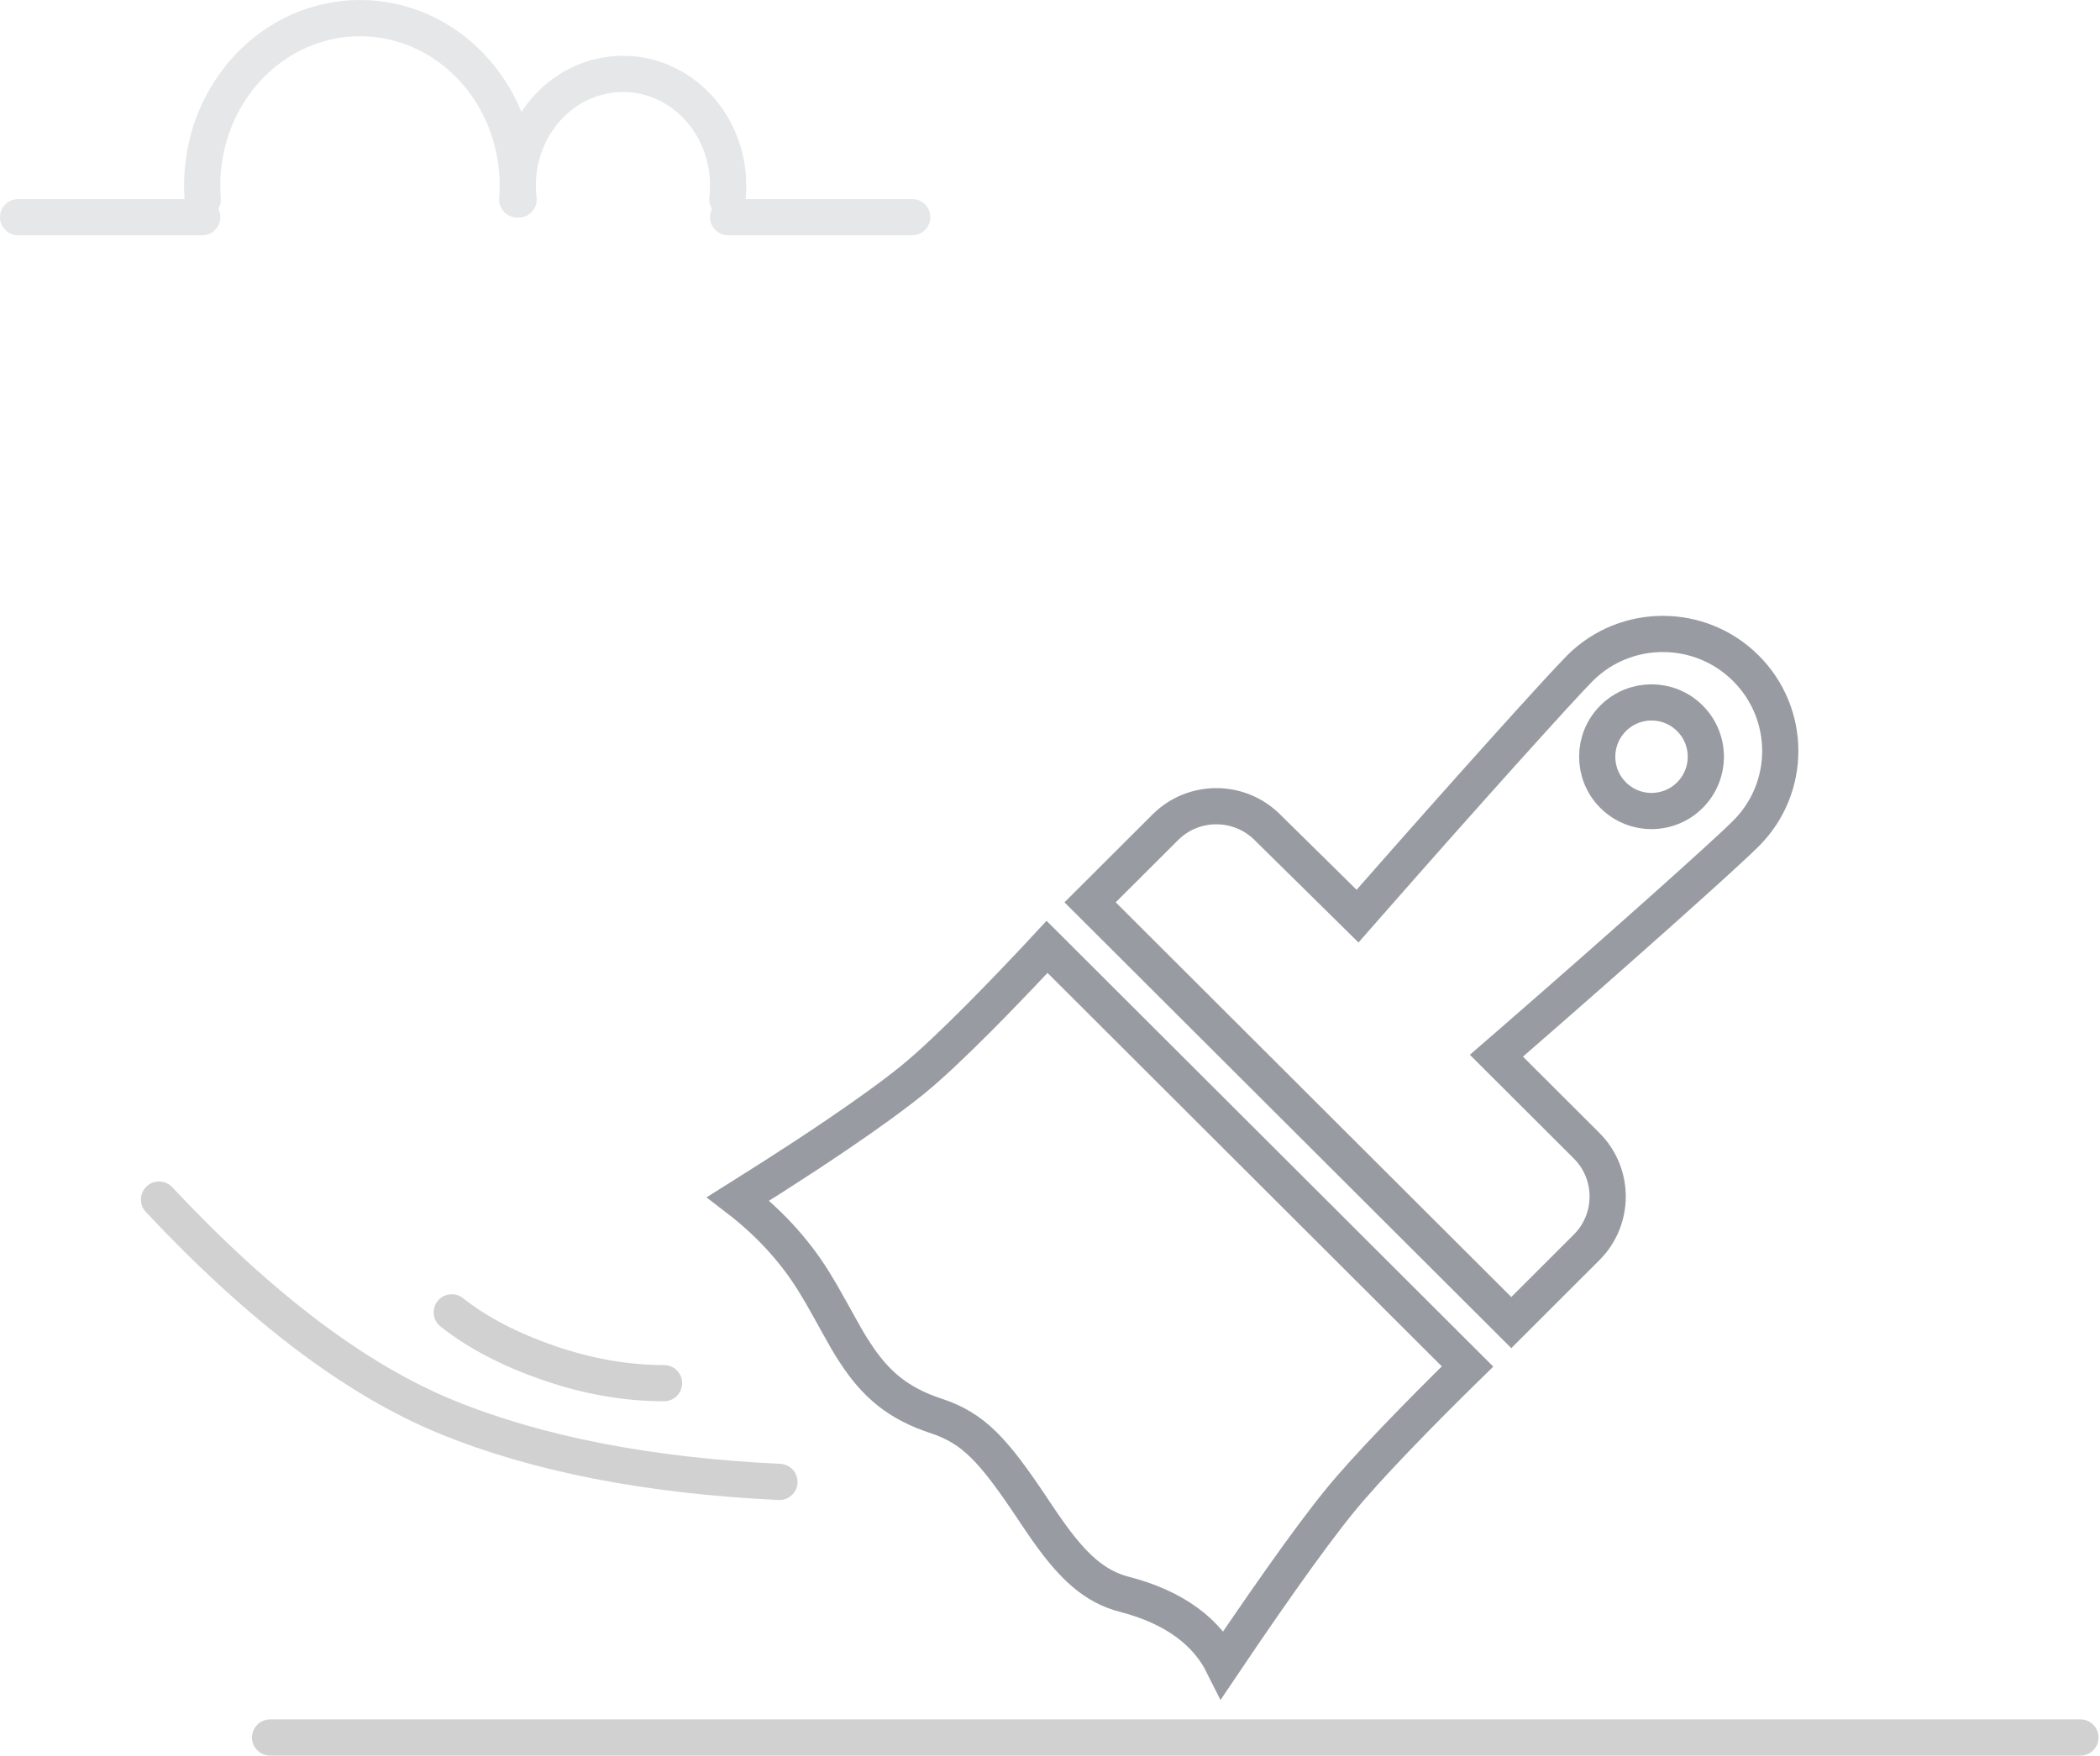 <?xml version="1.0" encoding="UTF-8"?>
<svg width="116px" height="97px" viewBox="0 0 116 97" version="1.1" xmlns="http://www.w3.org/2000/svg" xmlns:xlink="http://www.w3.org/1999/xlink">
    <!-- Generator: Sketch 46.1 (44463) - http://www.bohemiancoding.com/sketch -->
    <title>no_format</title>
    <desc>Created with Sketch.</desc>
    <defs></defs>
    <g id="Page-4" stroke="none" stroke-width="1" fill="none" fill-rule="evenodd">
        <g id="Illustration" transform="translate(-1570, -1044)" stroke-width="2">
            <g id="Group-7-Copy-2" transform="translate(1514, 760)">
                <g id="no_format" transform="translate(57, 285)">
                    <g id="Group-3-Copy" stroke="#E6E7E8" stroke-linecap="round">
                        <path d="M10.199,10.021 C10.179,9.766 10.169,9.509 10.169,9.25 C10.169,4.141 14.071,0 18.885,0 C23.699,0 27.601,4.141 27.601,9.25 C27.601,9.509 27.591,9.766 27.571,10.021 M10.199,10.021 L10.199,10.021 M27.646,10.021 C27.616,9.768 27.601,9.511 27.601,9.25 C27.601,5.844 30.202,3.083 33.412,3.083 C36.621,3.083 39.222,5.844 39.222,9.25 C39.222,9.511 39.207,9.768 39.177,10.021 M27.646,10.021 L27.646,10.021 L27.646,10.021" id="Combined-Shape"></path>
                        <path d="M10.169,11 L0,11" id="Rectangle-6" fill="#D8D8D8"></path>
                        <path d="M49.391,11 L39.222,11" id="Rectangle-6-Copy" fill="#D8D8D8"></path>
                    </g>
                    <g id="Group-24" transform="translate(7, 65)" stroke="#D1D1D1" stroke-linecap="round">
                        <path d="M0.784,0.279 C6.375,6.24 11.669,10.244 16.667,12.29 C21.665,14.336 27.794,15.533 35.054,15.879" id="Path-2"></path>
                        <path d="M16.955,6.509 C18.371,7.63 20.155,8.563 22.307,9.306 C24.458,10.05 26.583,10.422 28.681,10.422" id="Path-26"></path>
                    </g>
                    <g id="Group-27" transform="translate(13, 21)">
                        <path d="M44.201,44.034 C44.214,44.374 44.225,44.736 44.237,45.115 C44.282,46.619 44.31,48.119 44.313,49.522 C44.317,51.6 44.265,53.288 44.143,54.466 C44.004,55.803 43.731,57.509 43.35,59.503 C43.22,60.184 43.079,60.89 42.929,61.617 C42.643,62.994 42.338,64.379 42.032,65.704 C42.014,65.786 41.995,65.866 41.977,65.945 C43.926,65.69 46.035,65.72 48.128,66.209 C48.693,66.341 49.228,66.485 49.985,66.702 C51.829,67.231 51.897,67.249 52.552,67.388 C54.616,67.827 56.236,67.679 58.193,66.692 C60.142,65.71 61.754,65.784 65.579,66.547 C66.231,66.677 66.56,66.741 66.938,66.807 C69.462,67.251 71.072,67.16 72.519,66.306 C75.029,64.826 77.252,64.581 79.088,65.193 C78.837,63.909 78.587,62.586 78.352,61.284 C78.249,60.713 78.151,60.156 78.058,59.615 C77.684,57.434 77.414,55.613 77.276,54.261 C77.156,53.093 77.08,51.517 77.04,49.627 C77,47.786 76.997,45.831 77.017,44.005 L44.201,44.034 Z M44.14,40.612 L77.011,40.58 L77.014,34.7 C77.016,32.506 75.233,30.724 73.038,30.728 L66.003,30.735 L66.079,29.664 C66.642,21.632 67.074,13.853 67.069,12.31 C67.077,8.738 64.187,5.85 60.611,5.853 C57.037,5.855 54.132,8.757 54.126,12.324 C54.131,13.901 54.539,21.72 55.058,29.648 L55.127,30.706 L54.067,30.713 L48.137,30.756 C45.936,30.759 44.148,32.544 44.146,34.743 L44.14,40.612 Z M60.38,15.995 C58.723,15.995 57.38,14.652 57.38,12.995 C57.38,11.338 58.723,9.995 60.38,9.995 C62.037,9.995 63.38,11.338 63.38,12.995 C63.38,14.652 62.037,15.995 60.38,15.995 Z" id="Combined-Shape" stroke="#989CA2" transform="translate(60.577, 36.738) rotate(-315) translate(-60.577, -36.738) "></path>
                        <g id="Group-21" transform="translate(0, 73)" stroke="#D1D1D1" stroke-linecap="round">
                            <path d="M0.919,1 L100.919,1" id="Path-32"></path>
                        </g>
                    </g>
                </g>
            </g>
        </g>
    </g>
</svg>